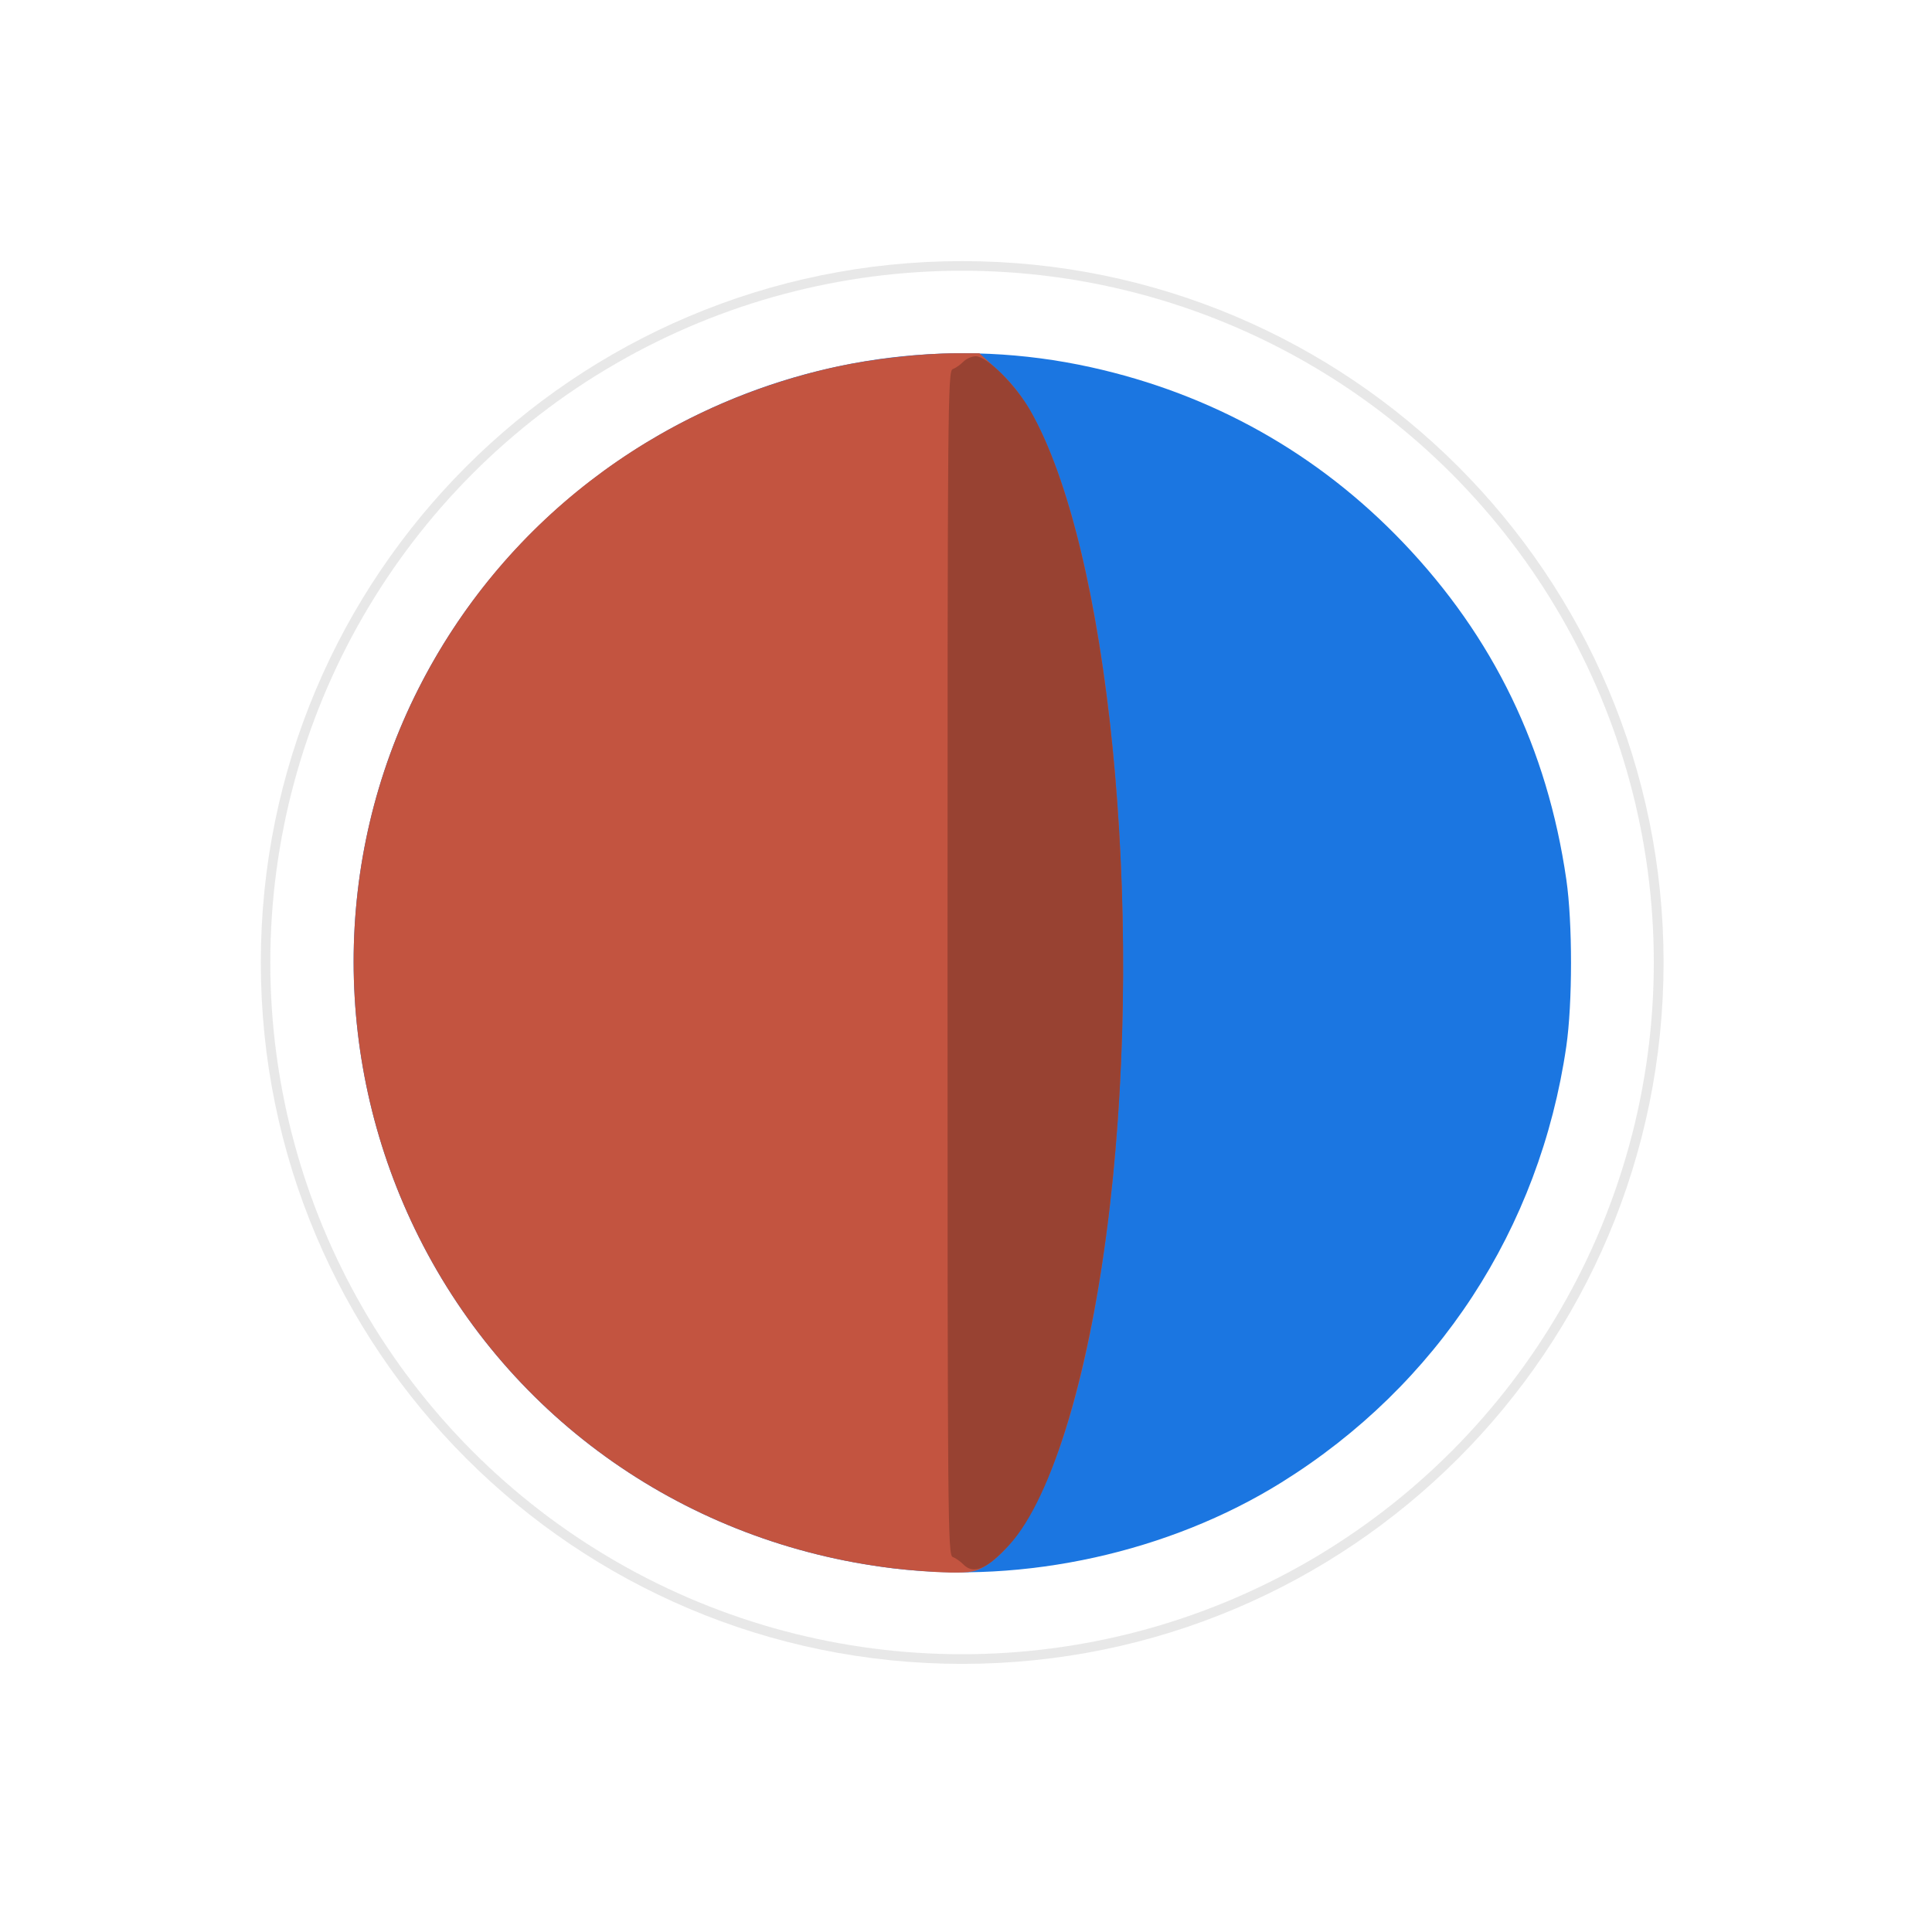 <?xml version="1.0" encoding="UTF-8" standalone="no"?>
<svg
   xmlns:dc="http://purl.org/dc/elements/1.1/"
   xmlns:cc="http://creativecommons.org/ns#"
   xmlns:rdf="http://www.w3.org/1999/02/22-rdf-syntax-ns#"
   xmlns:svg="http://www.w3.org/2000/svg"
   xmlns="http://www.w3.org/2000/svg"
   xmlns:sodipodi="http://sodipodi.sourceforge.net/DTD/sodipodi-0.dtd"
   xmlns:inkscape="http://www.inkscape.org/namespaces/inkscape"
   width="32px"
   height="32px"
   viewBox="0 0 24 24"
   version="1.1"
   id="svg2"
   inkscape:version="0.92.2pre0 (973e216, 2017-07-25)"
   sodipodi:docname="wait-34.svg">
  <defs
     id="defs9">
    <filter
       inkscape:collect="always"
       style="color-interpolation-filters:sRGB"
       id="filter5683"
       x="-0.168"
       width="1.336"
       y="-0.168"
       height="1.336">
      <feGaussianBlur
         inkscape:collect="always"
         stdDeviation="0.91"
         id="feGaussianBlur5685" />
    </filter>
  </defs>
  <sodipodi:namedview
     pagecolor="#ffffff"
     bordercolor="#666666"
     borderopacity="1"
     objecttolerance="10"
     gridtolerance="10"
     guidetolerance="10"
     inkscape:pageopacity="0"
     inkscape:pageshadow="2"
     inkscape:window-width="1366"
     inkscape:window-height="700"
     id="namedview7"
     showgrid="true"
     inkscape:zoom="16"
     inkscape:cx="-2.440432"
     inkscape:cy="29.903808"
     inkscape:window-x="0"
     inkscape:window-y="40"
     inkscape:window-maximized="1"
     inkscape:current-layer="layer2"
     inkscape:showpageshadow="false"
     showguides="false">
    <inkscape:grid
       type="xygrid"
       id="grid10" />
  </sodipodi:namedview>
  <g
     inkscape:groupmode="layer"
     id="layer2"
     inkscape:label="1"
     style="opacity:0.98">
    <g
       style="display:inline"
       id="g2555"
       transform="matrix(0.105,0,0,0.105,-0.594,1.382)">
      <g
         id="g1933">
        <path
           style="color:#000000;font-style:normal;font-variant:normal;font-weight:normal;font-stretch:normal;font-size:medium;line-height:normal;font-family:Sans;-inkscape-font-specification:Sans;text-indent:0;text-align:start;text-decoration:none;text-decoration-line:none;letter-spacing:normal;word-spacing:normal;text-transform:none;writing-mode:lr-tb;direction:ltr;baseline-shift:baseline;text-anchor:start;display:inline;overflow:visible;visibility:visible;opacity:0.3;fill:#000000;fill-opacity:1;fill-rule:nonzero;stroke:#000000;stroke-width:2;marker:none;filter:url(#filter5683);enable-background:accumulate"
           d="m 313.124,808.375 c -3.59,0 -6.5,2.91 -6.5,6.5 0,3.59 2.91,6.5 6.5,6.5 3.59,0 6.5,-2.91 6.5,-6.5 0,-3.59 -2.91,-6.5 -6.5,-6.5 z"
           id="path8107"
           inkscape:connector-curvature="0"
           transform="matrix(11.064,0,0,11.064,-3344.911,-8915.068)" />
        <circle
           style="display:inline;fill:#ffffff;fill-opacity:1;stroke:none;stroke-width:1.095"
           id="circle8109"
           cx="558.183"
           cy="884.748"
           r="11.499"
           transform="matrix(7.117,0,0,7.117,-3853.112,-6196.045)" />
        <g
           transform="translate(-1.769,18.115)"
           id="g1923">
          <path
             style="fill:#1673e0;stroke-width:0.353"
             d="M 113.072,154.267 C 88.7,151.318 67.816,136.724 56.972,115.063 46.711,94.566 46.694,70.444 56.926,50.216 71.731,20.948 104.721,5.164 136.458,12.163 c 14.373,3.17 26.9,10.202 36.979,20.76 10.683,11.189 17.045,24.33 19.299,39.86 0.742,5.11 0.738,14.647 -0.006,19.756 -3.146,21.579 -15.241,40.085 -33.705,51.573 -13.273,8.258 -30.382,12.039 -45.953,10.155 z"
             id="path2561"
             inkscape:connector-curvature="0" />
          <path
             style="fill:#c2513c;stroke-width:0.353"
             d="M 113.072,154.267 C 88.7,151.318 67.816,136.724 56.972,115.063 46.711,94.566 46.694,70.444 56.926,50.216 66.785,30.725 84.728,16.883 106.296,12.129 c 4.314,-0.951 10.176,-1.611 14.298,-1.611 h 2.71 l 2.256,2.069 c 2.699,2.476 4.649,5.724 6.696,11.155 7.308,19.392 10.064,56.732 6.472,87.671 -2.648,22.807 -8.004,38.336 -14.676,42.547 -1.15,0.726 -1.746,0.839 -4.255,0.806 -1.605,-0.021 -4.631,-0.246 -6.725,-0.499 z"
             id="path2559"
             inkscape:connector-curvature="0" />
          <path
             style="fill:#963e2e;stroke-width:0.353"
             d="m 121.391,153.802 c -0.347,-0.357 -0.909,-0.749 -1.248,-0.871 -0.585,-0.21 -0.617,-3.877 -0.617,-70.27 0,-66.393 0.032,-70.06 0.617,-70.27 0.34,-0.122 0.901,-0.514 1.248,-0.871 0.347,-0.357 1.013,-0.649 1.479,-0.649 1.307,0 4.714,3.388 6.438,6.401 9.29,16.238 13.537,58.676 9.419,94.14 -2.236,19.255 -6.739,34.443 -11.883,40.07 -2.633,2.881 -4.242,3.565 -5.454,2.319 z"
             id="path2557"
             inkscape:connector-curvature="0" />
        </g>
      </g>
    </g>
  </g>
</svg>
